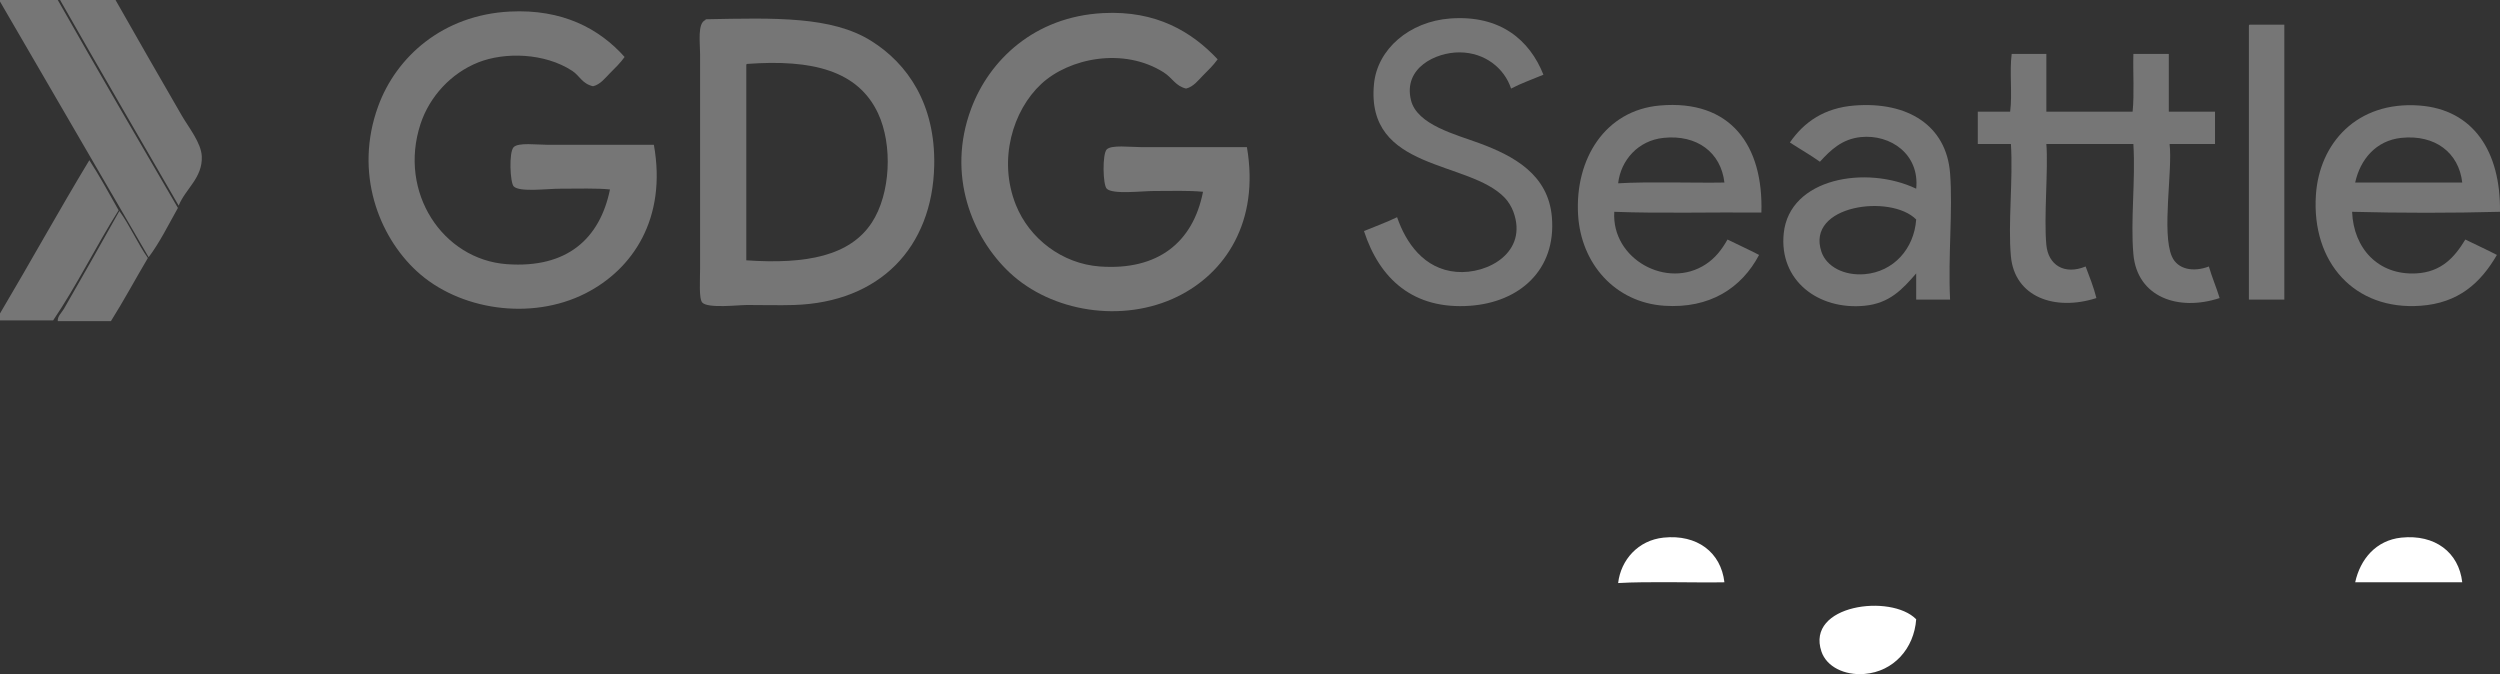 <?xml version="1.0" encoding="utf-8"?>
<!-- Generator: Adobe Illustrator 13.0.2, SVG Export Plug-In . SVG Version: 6.00 Build 14948)  -->
<!DOCTYPE svg PUBLIC "-//W3C//DTD SVG 1.1//EN" "http://www.w3.org/Graphics/SVG/1.1/DTD/svg11.dtd">
<svg version="1.1" id="Layer_1" xmlns="http://www.w3.org/2000/svg" xmlns:xlink="http://www.w3.org/1999/xlink" x="0px" y="0px"
	 width="3246.023px" height="875.312px" viewBox="0 0 3246.023 875.312" enable-background="new 0 0 3246.023 875.312"
	 xml:space="preserve">
<rect x="0" y="0" width="3246.023" height="875.312" fill="#333333" stroke="none"/>
<path fill-rule="evenodd" clip-rule="evenodd" fill="#767676" d="M75,0c51.407,90.594,103.662,180.342,156,270
	c-12.264,21.736-23.434,44.566-38,64C128.683,223.314,64.415,112.588,0,2c0-0.666,0-1.332,0-2C25,0,50,0,75,0z"/>
<path fill-rule="evenodd" clip-rule="evenodd" fill="#767676" d="M78,0c24,0,48,0,72,0c26.129,46.148,57.362,100.529,86,150
	c9.012,15.568,25.224,35.395,26,53c1.233,27.984-21.309,42.18-30,64C180.635,178.031,128.842,89.494,78,0z"/>
<path fill-rule="evenodd" clip-rule="evenodd" fill="#767676" d="M811,74c-5.565,7.77-12.333,14.334-19,21
	c-6.173,6.174-12.39,14.703-22,17c-14.436-3.408-17.183-13.578-27-20c-35.888-23.469-87.674-24.598-122-11
	c-35.391,14.021-63.341,44.455-75,80c-29.158,88.895,29.008,175.959,112,182c78.205,5.693,120.878-33.008,134-97
	c-17.083-1.805-40.9-1-64-1c-18.768,0-53.19,4.811-61-3c-4.638-4.637-6.54-44.459,0-51c6.25-6.25,30.198-3,44-3
	c47.437,0,92.396,0,138,0c17.141,95.762-27.451,161.822-89,193c-70.387,35.654-163.958,21.797-219-29
	c-49.304-45.5-81.4-127.814-50-214c23.397-64.219,83.861-118.555,171-123C730.093,11.527,778.097,37.023,811,74z"/>
<path fill-rule="evenodd" clip-rule="evenodd" fill="#767676" d="M1581,77c-5.565,7.77-12.333,14.334-19,21
	c-6.173,6.174-12.39,14.703-22,17c-13.854-3.365-17.683-13.822-29-21c-52.095-33.031-122.785-18.646-159,15
	c-36.99,34.367-56.39,98.539-33,157c17.687,44.207,60.439,76.467,109,80c75.379,5.486,121.117-31.262,134-97
	c-19.097-1.824-40.388-1-64-1c-15.493,0-53.262,4.738-61-3c-5.131-5.131-5.817-45.182,0-51c6.169-6.168,30.161-3,44-3
	c44.625,0,95.902,0,138,0c16.717,97.451-28.413,163.729-90,194c-71.247,35.02-163.508,20.105-218-31
	c-48.6-45.578-82.347-126.598-50-213c23.549-62.902,81.869-119.262,171-124C1501.713,13.295,1547.733,41.596,1581,77z"/>
<path fill-rule="evenodd" clip-rule="evenodd" fill="#767676" d="M2004,97c-14.064,5.936-28.918,11.082-42,18
	c-8.73-26.482-33.992-46.889-67-47c-30.797-0.104-73.214,20.146-63,62c7.865,32.225,58.345,44.621,89,56
	c44.037,16.348,89.361,40.277,94,96c5.73,68.824-42.379,110.369-106,115c-73.75,5.369-117.716-34.611-138-97
	c14.367-5.965,29.348-11.32,43-18c11.393,33.266,34.982,67.502,77,71c40.889,3.406,93.287-25.514,74-78
	c-2.314-6.301-6.563-13.318-11-18c-46.9-49.477-181.002-34.326-170-148c4.375-45.201,46.02-81.102,99-85
	C1947.931,19.225,1986.082,51.885,2004,97z"/>
<path fill-rule="evenodd" clip-rule="evenodd" fill="#767676" d="M916,26c-0.184-0.85,0.39-0.943,1-1
	c89.538-1.754,162.782-3.977,214,28c47.444,29.621,83.707,82.229,82,162c-2.282,106.623-70.901,177.516-182,181
	c-18.332,0.576-41.275,0-61,0c-11.114,0-50.336,4.664-58-3c-4.742-4.742-3-28.932-3-44c0-92.594,0-183.287,0-279
	C909,56.09,905.327,29.744,916,26z M969,86c0.004,83.34-0.006,171.992,0,252c78.196,5.41,134.772-5.834,163-49
	c24.349-37.232,27.367-100.816,8-142c-26.068-55.432-85.328-70.207-170-64C968.835,83.168,968.914,84.582,969,86z"/>
<path fill-rule="evenodd" clip-rule="evenodd" fill="#767676" d="M2921,32c15,0,30,0,45,0c0,119,0,238,0,357
	c-15.332,0-30.666,0-46,0c0-117.998,0-236,0-354C2919.914,33.582,2919.835,32.168,2921,32z"/>
<path fill-rule="evenodd" clip-rule="evenodd" fill="#767676" d="M2657,70c0,25,0,50,0,75c37.334,0,74.666,0,112,0
	c2.332-23,0.334-50.332,1-75c15.334,0,30.668,0,46,0c0,25,0,50,0,75c20,0,40,0,60,0c0,14,0,28,0,42c-19.666,0-39.332,0-59,0
	c4.176,33.932-10.479,115.211,3,146c7.398,16.898,27.938,20.686,48,13c4.154,14.18,9.697,26.971,14,41
	c-53.799,17.697-107.137-1.258-112-57c-3.852-44.164,2.863-94.447,0-143c-37.666,0-75.332,0-113,0c2.631,33.139-3.418,94.33,0,131
	c2.412,25.881,23.199,39.439,51,28c4.971,13.363,10.334,26.334,14,41c-54.047,17.371-106.055-1.404-111-54
	c-3.951-42.041,2.959-100.193,0-146c-14.332,0-28.666,0-43,0c0-14,0-28,0-42c14,0,28,0,42,0c2.998-22.668-0.998-52.33,2-75
	C2627,70,2642,70,2657,70z"/>
<path fill-rule="evenodd" clip-rule="evenodd" fill="#767676" d="M2287,276c-62.73-0.646-133.246,1.307-191-1
	c-3.859,61.51,68.838,101.357,119,68c11.881-7.898,20.309-18.324,28-32c13.609,6.725,27.623,13.045,41,20
	c-22.857,43.389-64.531,69.92-123,66c-64.223-4.305-108.271-54.906-112-118c-4.328-73.244,35.607-135.805,106-142
	C2247.423,128.867,2289.732,189.217,2287,276z M2160,179c-33.014,3.41-55.506,28.912-59,59c38.932-2.365,100.668-0.271,138-1
	C2234.474,198.016,2203.515,174.508,2160,179z"/>
<path fill-rule="evenodd" clip-rule="evenodd" fill="#767676" d="M2532,389c-14.666,0-29.332,0-44,0c0-11.332,0-22.666,0-34
	c-18.039,20.934-34.801,38.859-67,42c-60.145,5.869-111.268-32.834-105-94c7.389-72.105,107.432-88.748,172-58
	c4.621-44.691-33.338-70.959-72-67c-24.27,2.486-39.076,16.758-53,32c-12.48-8.852-26.08-16.586-39-25
	c18.285-26.443,44.439-44.922,84-48c68.67-5.342,119.199,25.658,124,88C2535.734,273.488,2529.226,331.166,2532,389z M2365,327
	c6.602,19.465,29.666,31.18,56,29c37.539-3.107,64.266-32.83,67-71C2455.318,251.66,2344.318,266.027,2365,327z"/>
<path fill-rule="evenodd" clip-rule="evenodd" fill="#767676" d="M3246,275c-61.674,1.662-130.326,1.67-192,0
	c1.877,47.668,34.039,82.463,83,80c32.861-1.652,50.146-20.996,64-44c13.609,6.725,27.623,13.045,41,20
	c-21.371,36.797-50.07,62.439-99,66c-85.971,6.258-141.875-56.348-136-144c4.482-66.869,53.063-121.797,134-116
	C3211.544,142.055,3247.062,196.854,3246,275z M3118,179c-33.082,3.416-53.506,28.17-60,58c42.492,0.047,93.217-0.033,139,0
	C3192.537,198.018,3161.49,174.512,3118,179z"/>
<path fill-rule="evenodd" clip-rule="evenodd" fill="#FFFFFF" d="M2239,756.052c-37.332,0.729-99.068-1.365-138,1
	c3.494-30.088,25.986-55.59,59-59C2203.515,693.56,2234.474,717.067,2239,756.052z"/>
<path fill-rule="evenodd" clip-rule="evenodd" fill="#FFFFFF" d="M3197,756.052c-45.783-0.033-96.508,0.047-139,0
	c6.494-29.83,26.918-54.584,60-58C3161.49,693.563,3192.537,717.069,3197,756.052z"/>
<path fill-rule="evenodd" clip-rule="evenodd" fill="#767676" d="M0,416c0-3,0-6,0-9c39.093-65.906,76.439-133.561,116-199
	c13.532,20.801,25.563,43.104,38,65c-29.352,46.648-54.291,97.709-85,143C46,416,23,416,0,416z"/>
<path fill-rule="evenodd" clip-rule="evenodd" fill="#FFFFFF" d="M2488,804.052c-2.734,38.17-29.461,67.893-67,71
	c-26.334,2.18-49.398-9.535-56-29C2344.318,785.079,2455.318,770.712,2488,804.052z"/>
<path fill-rule="evenodd" clip-rule="evenodd" fill="#767676" d="M155,274c13.753,18.914,23.502,41.832,37,61
	c-16.112,27.223-31.262,55.404-48,82c-23,0-46,0-69,0c-0.592-6.293,5.074-10.916,8-16C106.402,360.34,131.822,315.453,155,274z"/>
</svg>
